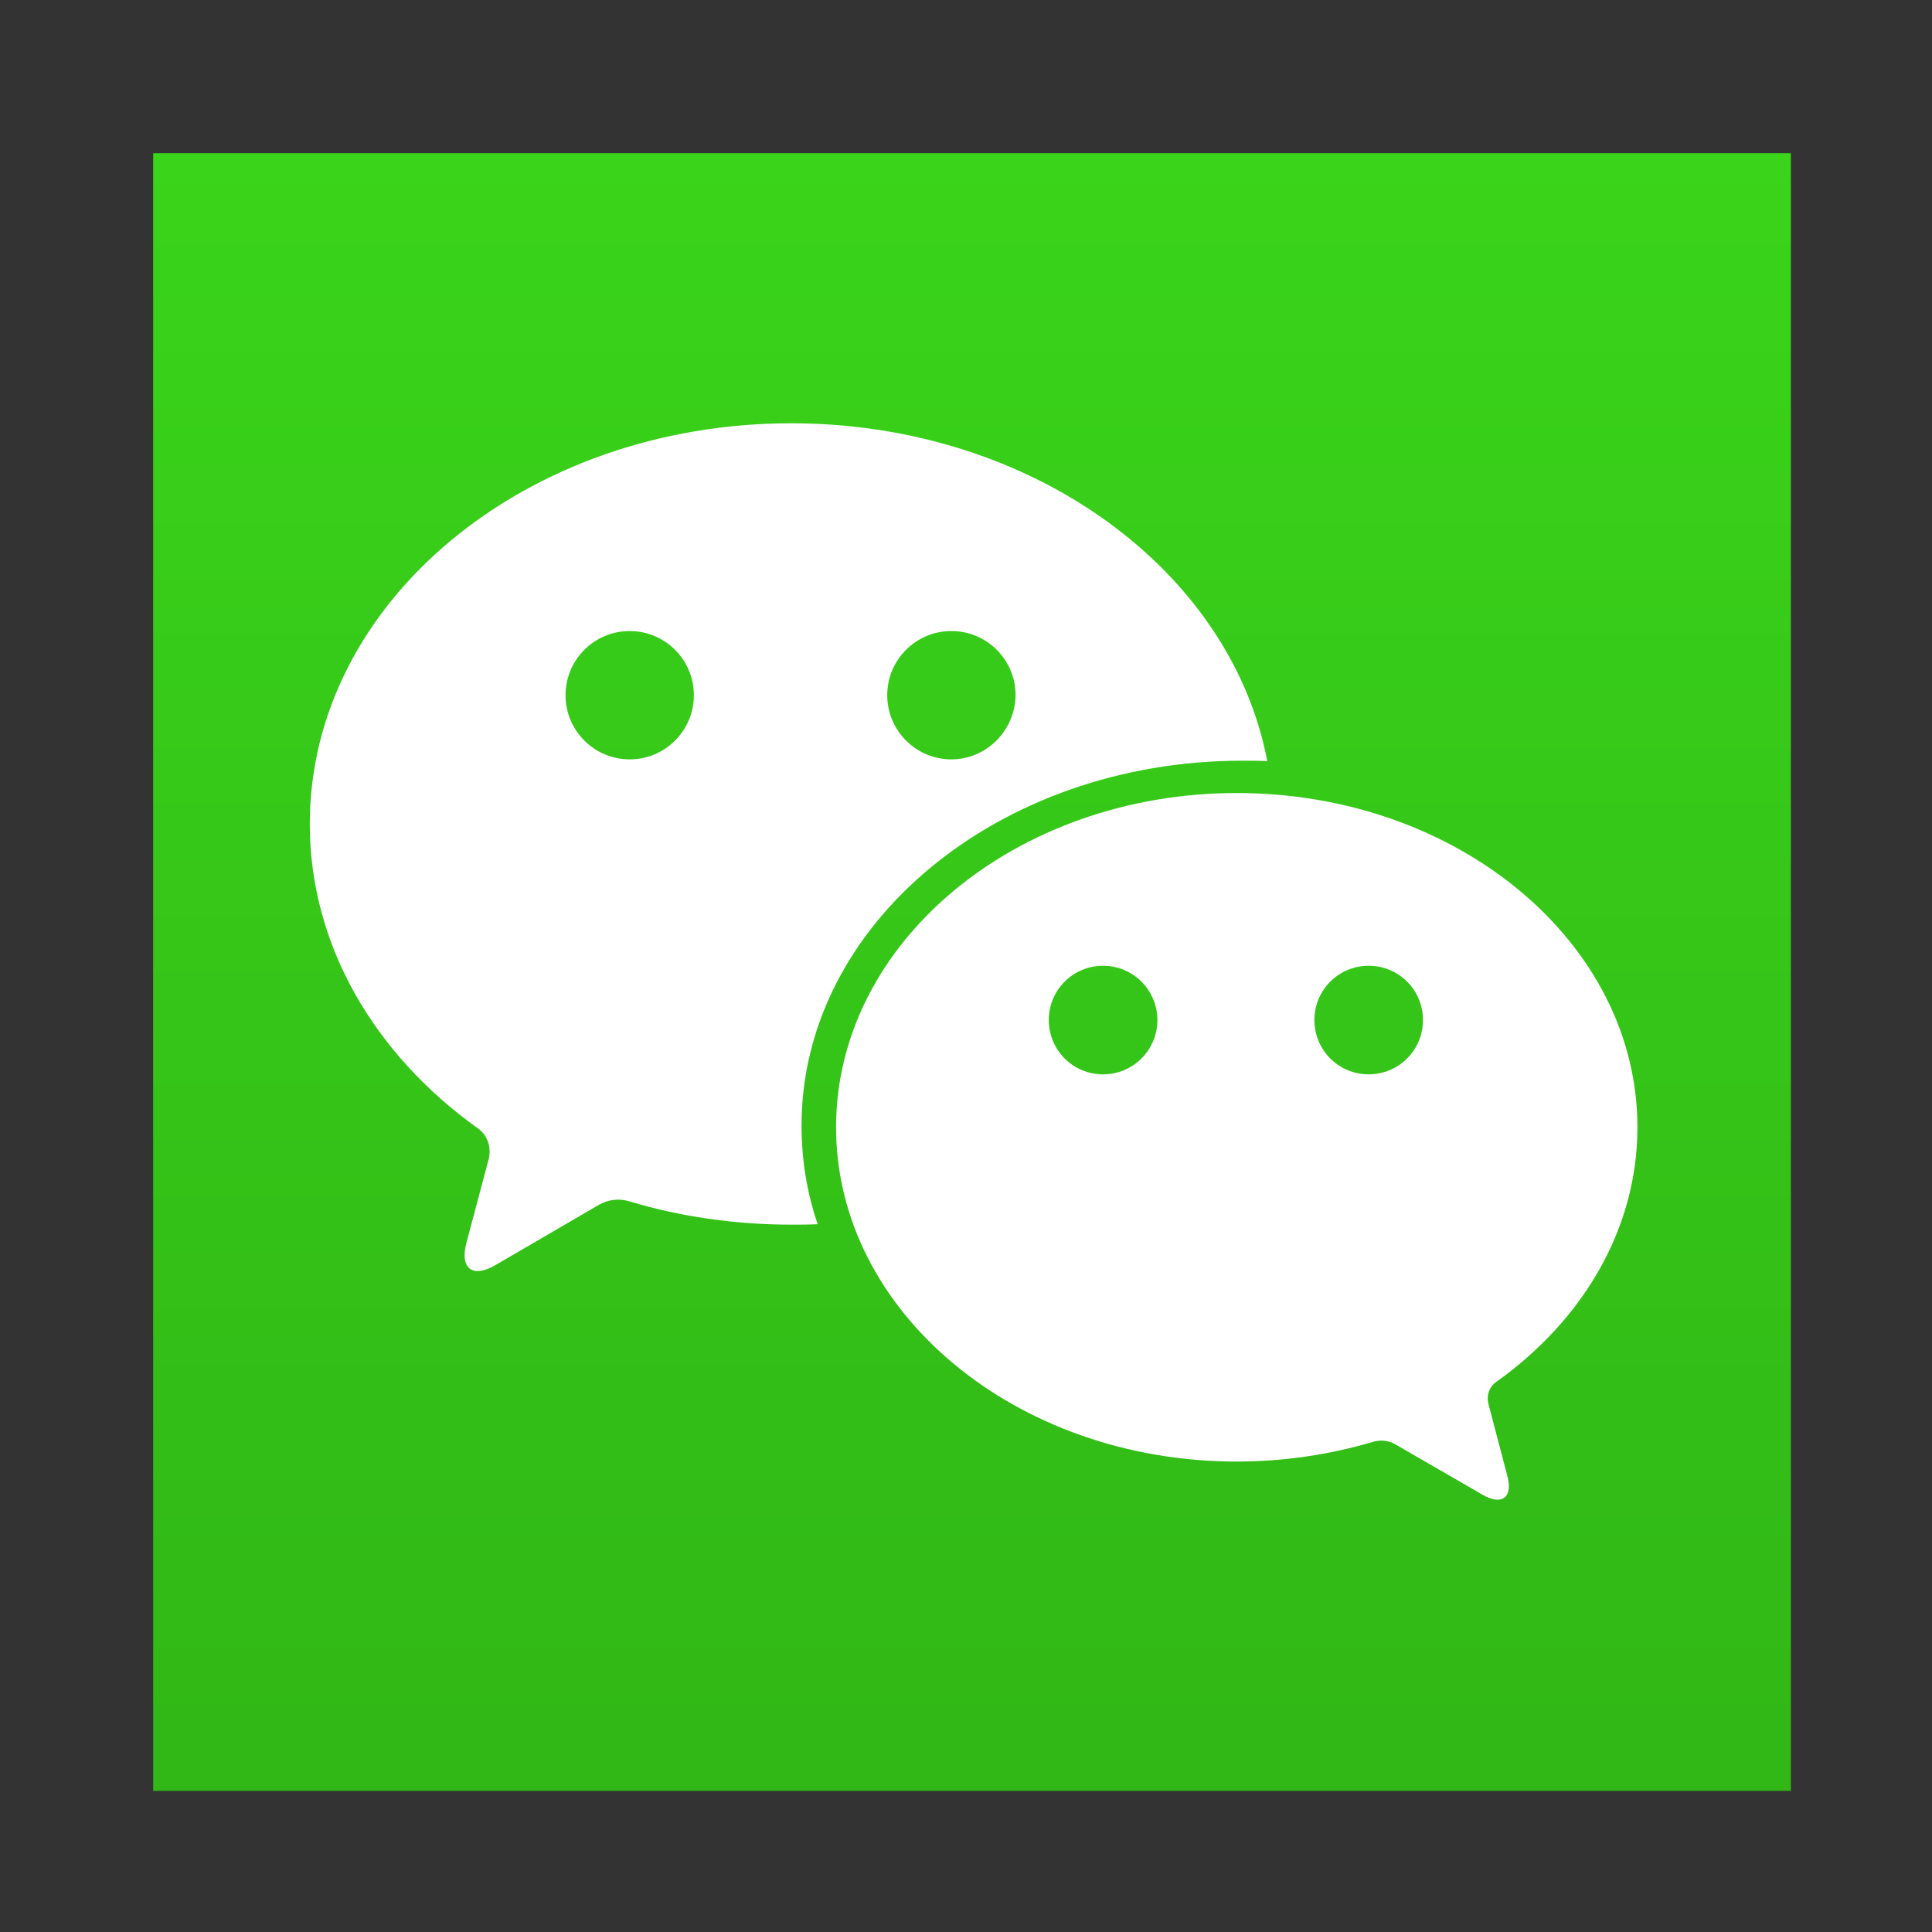 <?xml version="1.0" encoding="UTF-8"?>
<svg width="64px" height="64px" viewBox="0 0 64 64" version="1.1" xmlns="http://www.w3.org/2000/svg" xmlns:xlink="http://www.w3.org/1999/xlink">
    <rect x="0" y="0" width="64" height="64" fill="#333333" stroke="none"/>
    <!-- Generator: Sketch 61 (89581) - https://sketch.com -->
    <title>wechat</title>
    <desc>Created with Sketch.</desc>
    <defs>
        <linearGradient x1="50%" y1="1.02746426e-11%" x2="50%" y2="100%" id="linearGradient-1">
            <stop stop-color="#3AD41A" offset="0%"></stop>
            <stop stop-color="#31B716" offset="100%"></stop>
        </linearGradient>
    </defs>
    <g id="wechat" stroke="none" stroke-width="1" fill="none" fill-rule="evenodd">
        <g id="WeChat-01" transform="translate(5, 5)" fill-rule="nonzero">
            <rect id="XMLID_6_" fill="url(#linearGradient-1)" x="0.074" y="0.074" width="54.251" height="54.251"></rect>
            <path d="M44.575,40.77 C47.429,38.734 49.242,35.717 49.242,32.343 C49.242,26.234 43.297,21.27 35.969,21.27 C28.642,21.27 22.696,26.234 22.696,32.343 C22.696,38.452 28.642,43.416 35.969,43.416 C37.56,43.416 39.076,43.178 40.488,42.762 C40.741,42.688 41.008,42.717 41.231,42.851 L44.115,44.516 C44.754,44.887 45.125,44.605 44.932,43.892 L44.308,41.513 C44.233,41.216 44.337,40.934 44.575,40.77 Z M31.54,30.589 C30.544,30.589 29.742,29.786 29.742,28.79 C29.742,27.795 30.544,26.992 31.54,26.992 C32.536,26.992 33.339,27.795 33.339,28.79 C33.339,29.786 32.536,30.589 31.54,30.589 Z M40.339,30.589 C39.343,30.589 38.541,29.786 38.541,28.79 C38.541,27.795 39.343,26.992 40.339,26.992 C41.335,26.992 42.138,27.795 42.138,28.79 C42.138,29.786 41.335,30.589 40.339,30.589 Z" id="XMLID_16_" fill="#FFFFFF"></path>
            <path d="M21.21,9.022 C12.396,9.022 5.262,14.967 5.262,22.295 C5.262,26.323 7.417,29.935 10.821,32.372 C11.148,32.595 11.281,32.997 11.192,33.383 L10.449,36.177 C10.226,37.025 10.657,37.352 11.415,36.906 L14.834,34.914 C15.146,34.736 15.503,34.691 15.844,34.795 C17.524,35.301 19.337,35.568 21.225,35.568 C21.507,35.568 21.805,35.568 22.087,35.553 C21.73,34.513 21.552,33.413 21.552,32.283 C21.552,25.61 28.092,20.199 36.148,20.199 C36.43,20.199 36.713,20.199 36.98,20.214 C35.776,13.882 29.177,9.022 21.21,9.022 Z M15.859,20.155 C14.685,20.155 13.734,19.203 13.734,18.029 C13.734,16.855 14.685,15.904 15.859,15.904 C17.033,15.904 17.985,16.855 17.985,18.029 C17.985,19.203 17.033,20.155 15.859,20.155 Z M26.516,20.155 C25.342,20.155 24.391,19.203 24.391,18.029 C24.391,16.855 25.342,15.904 26.516,15.904 C27.69,15.904 28.642,16.855 28.642,18.029 C28.627,19.203 27.676,20.155 26.516,20.155 Z" id="XMLID_20_" fill="#FFFFFF"></path>
        </g>
    </g>
</svg>